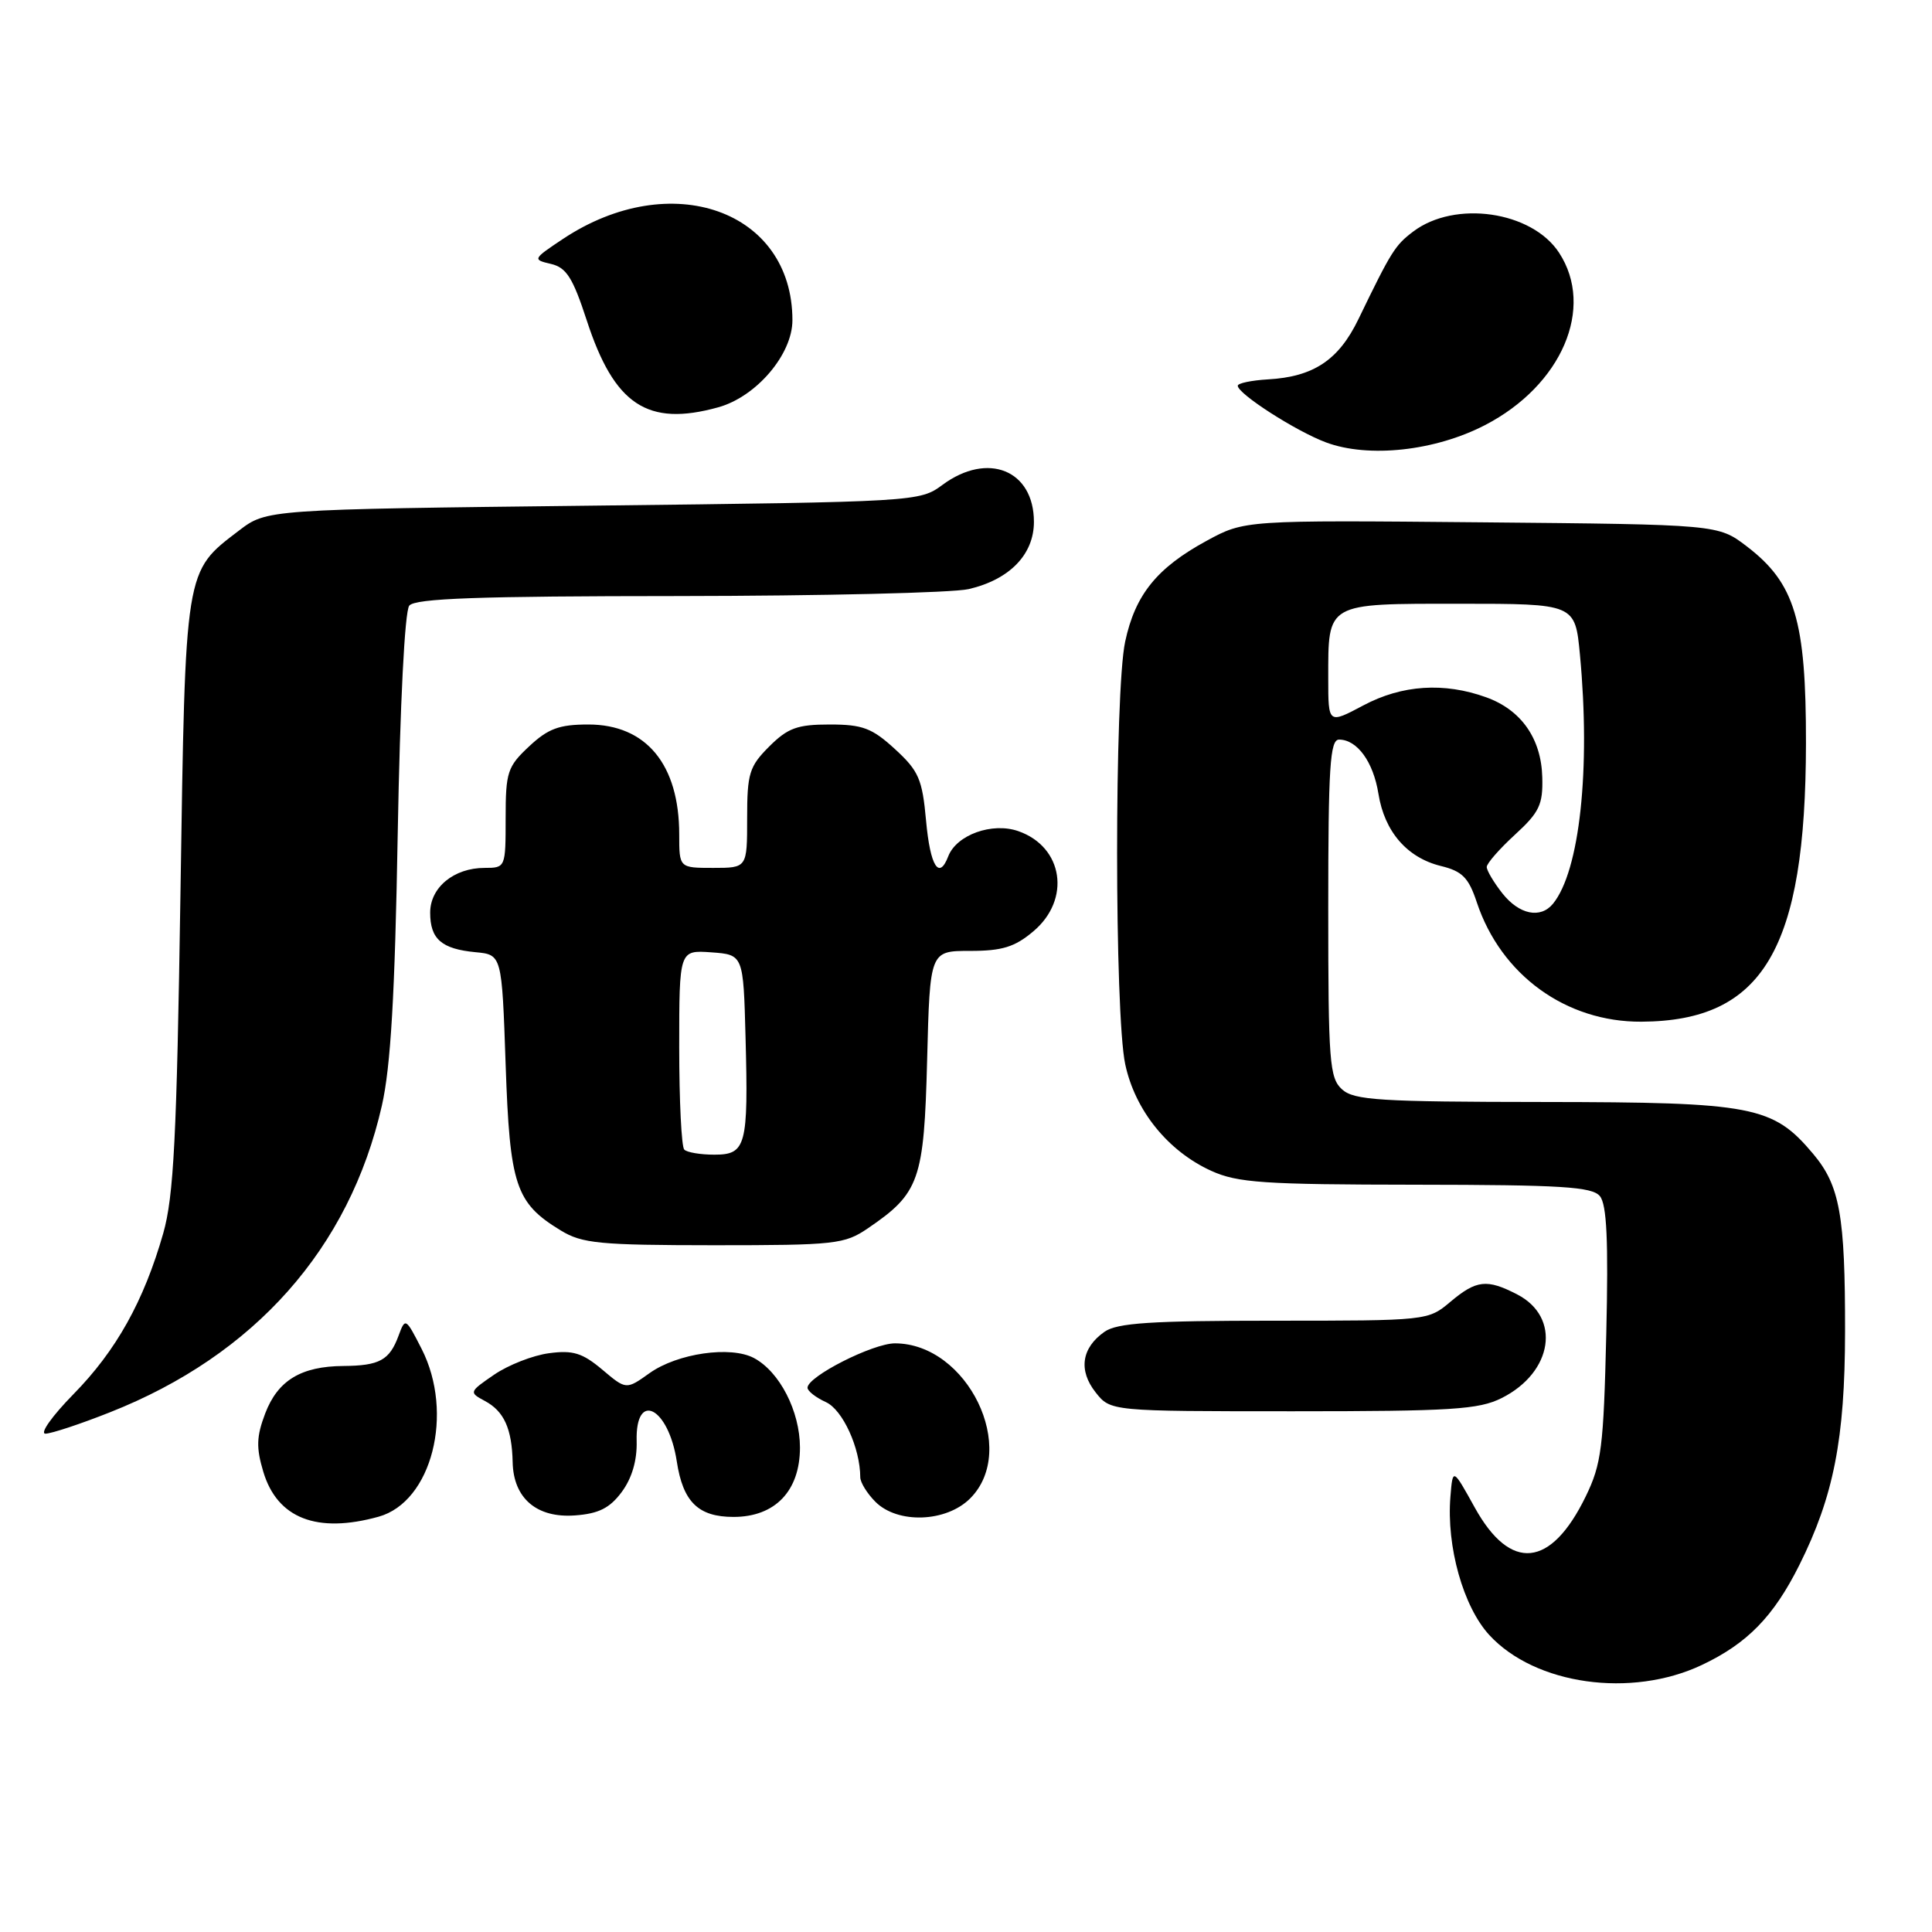 <?xml version="1.0" encoding="UTF-8" standalone="no"?>
<!DOCTYPE svg PUBLIC "-//W3C//DTD SVG 1.1//EN" "http://www.w3.org/Graphics/SVG/1.1/DTD/svg11.dtd" >
<svg xmlns="http://www.w3.org/2000/svg" xmlns:xlink="http://www.w3.org/1999/xlink" version="1.1" viewBox="0 0 256 256">
 <g >
 <path fill="currentColor"
d=" M 225.50 220.62 C 231.53 217.77 235.01 214.20 238.42 207.38 C 242.97 198.27 244.46 190.67 244.48 176.50 C 244.50 161.03 243.79 157.10 240.25 152.89 C 234.91 146.54 232.33 146.05 204.58 146.02 C 182.81 146.00 179.43 145.79 177.83 144.35 C 176.16 142.84 176.00 140.72 176.00 120.35 C 176.00 101.65 176.23 98.00 177.43 98.00 C 179.83 98.00 181.97 100.94 182.65 105.18 C 183.45 110.19 186.44 113.65 190.93 114.75 C 193.76 115.44 194.60 116.29 195.69 119.58 C 198.90 129.20 207.51 135.44 217.50 135.38 C 233.64 135.29 239.26 125.78 239.30 98.50 C 239.32 82.17 237.84 77.27 231.45 72.39 C 227.66 69.50 227.66 69.50 196.29 69.21 C 164.92 68.92 164.92 68.92 159.88 71.66 C 153.29 75.25 150.42 78.80 149.09 85.02 C 147.66 91.67 147.67 134.37 149.10 141.03 C 150.41 147.15 154.76 152.53 160.49 155.14 C 163.99 156.73 167.42 156.96 187.63 156.98 C 206.89 157.00 210.96 157.25 211.99 158.49 C 212.91 159.59 213.13 164.40 212.84 176.74 C 212.48 191.80 212.21 193.99 210.11 198.30 C 205.50 207.76 200.15 208.30 195.42 199.77 C 192.50 194.50 192.50 194.50 192.19 198.29 C 191.64 204.91 193.89 212.91 197.35 216.66 C 203.42 223.25 216.15 225.04 225.50 220.62 Z  M 50.17 200.97 C 57.21 199.01 60.22 187.27 55.86 178.72 C 53.76 174.61 53.70 174.57 52.81 176.99 C 51.61 180.24 50.29 180.96 45.50 181.00 C 39.89 181.04 36.81 182.91 35.14 187.29 C 33.98 190.35 33.93 191.82 34.89 195.02 C 36.74 201.19 42.00 203.24 50.17 200.97 Z  M 82.38 197.70 C 83.73 195.88 84.43 193.52 84.36 190.95 C 84.18 184.21 88.58 186.45 89.68 193.66 C 90.50 199.02 92.53 201.00 97.20 201.00 C 102.71 201.00 106.00 197.55 106.00 191.80 C 105.99 186.99 103.31 181.77 99.91 179.95 C 96.82 178.30 89.77 179.32 86.08 181.94 C 82.97 184.16 82.97 184.16 79.79 181.47 C 77.17 179.27 75.91 178.88 72.74 179.31 C 70.61 179.59 67.35 180.87 65.48 182.15 C 62.15 184.43 62.13 184.50 64.24 185.63 C 66.79 186.99 67.83 189.30 67.93 193.75 C 68.03 198.54 71.13 201.18 76.20 200.80 C 79.33 200.57 80.80 199.83 82.38 197.70 Z  M 128.55 198.55 C 135.02 192.07 128.21 178.02 118.59 178.00 C 115.66 178.00 107.00 182.39 107.00 183.88 C 107.00 184.32 108.10 185.18 109.44 185.79 C 111.66 186.80 113.98 191.87 113.99 195.75 C 114.00 196.44 114.90 197.90 116.00 199.00 C 118.95 201.95 125.38 201.72 128.55 198.55 Z  M 14.56 187.14 C 33.74 179.57 46.31 165.40 50.60 146.50 C 51.77 141.35 52.33 131.84 52.70 110.50 C 53.01 93.20 53.63 81.00 54.23 80.25 C 55.01 79.29 63.40 78.99 89.87 78.98 C 108.92 78.96 126.23 78.55 128.35 78.06 C 133.77 76.80 137.00 73.48 137.00 69.15 C 137.00 62.29 130.88 59.81 124.88 64.25 C 121.86 66.48 121.49 66.50 78.59 67.00 C 35.34 67.50 35.34 67.50 31.67 70.30 C 24.44 75.82 24.57 75.05 23.91 118.50 C 23.42 150.81 23.02 158.52 21.63 163.42 C 19.06 172.40 15.41 178.96 9.72 184.75 C 6.89 187.64 5.23 189.98 6.03 189.97 C 6.84 189.95 10.68 188.68 14.56 187.14 Z  M 198.98 185.25 C 205.79 181.83 206.88 174.54 201.04 171.52 C 197.02 169.44 195.63 169.60 192.18 172.50 C 189.23 174.99 189.11 175.00 168.83 175.00 C 152.52 175.00 148.03 175.29 146.35 176.47 C 143.31 178.60 142.87 181.57 145.17 184.49 C 147.15 187.00 147.15 187.00 171.32 187.00 C 192.35 187.00 195.95 186.77 198.98 185.25 Z  M 115.01 162.75 C 121.84 158.10 122.44 156.41 122.85 140.44 C 123.22 126.00 123.22 126.00 128.53 126.00 C 132.79 126.00 134.46 125.49 136.92 123.41 C 141.94 119.19 140.90 112.21 134.93 110.13 C 131.47 108.92 126.75 110.62 125.65 113.46 C 124.43 116.66 123.26 114.79 122.71 108.76 C 122.21 103.23 121.74 102.15 118.59 99.26 C 115.55 96.47 114.29 96.00 109.94 96.00 C 105.64 96.00 104.39 96.46 101.92 98.92 C 99.28 101.56 99.00 102.49 99.00 108.42 C 99.00 115.00 99.00 115.00 94.50 115.00 C 90.00 115.00 90.00 115.00 90.00 110.57 C 90.00 101.29 85.62 96.00 77.96 96.00 C 74.10 96.00 72.63 96.54 70.11 98.90 C 67.24 101.58 67.00 102.31 67.00 108.40 C 67.00 114.95 66.98 115.00 64.22 115.00 C 60.15 115.00 57.00 117.59 57.00 120.93 C 57.00 124.43 58.50 125.74 63.00 126.17 C 66.50 126.50 66.50 126.50 67.00 141.05 C 67.55 157.11 68.31 159.39 74.30 163.04 C 77.14 164.77 79.41 164.99 94.60 165.00 C 110.69 165.00 111.90 164.87 115.01 162.75 Z  M 196.77 56.33 C 206.95 51.06 211.36 40.78 206.58 33.48 C 202.97 27.97 192.79 26.50 187.26 30.68 C 184.85 32.50 184.36 33.28 179.99 42.31 C 177.37 47.72 174.04 49.93 168.01 50.27 C 165.81 50.40 164.01 50.78 164.01 51.11 C 164.00 52.18 171.73 57.14 175.70 58.62 C 181.33 60.72 190.15 59.76 196.77 56.33 Z  M 95.17 53.97 C 100.22 52.57 105.00 46.96 105.00 42.43 C 105.00 27.86 88.88 22.16 74.58 31.67 C 70.59 34.33 70.55 34.40 73.00 34.97 C 75.05 35.45 75.90 36.79 77.75 42.46 C 81.40 53.66 85.80 56.57 95.17 53.97 Z  M 199.07 118.37 C 197.93 116.92 197.00 115.35 197.00 114.88 C 197.00 114.41 198.68 112.49 200.74 110.60 C 203.97 107.64 204.46 106.62 204.36 103.00 C 204.23 97.86 201.57 94.07 196.94 92.40 C 191.35 90.38 185.78 90.74 180.65 93.47 C 176.00 95.94 176.00 95.94 176.00 89.91 C 176.00 79.79 175.64 80.00 193.39 80.00 C 208.71 80.00 208.71 80.00 209.35 86.75 C 210.78 101.92 209.32 115.41 205.78 119.75 C 204.12 121.77 201.30 121.19 199.07 118.37 Z  M 90.67 152.33 C 90.30 151.97 90.00 145.87 90.00 138.78 C 90.00 125.89 90.00 125.89 94.25 126.19 C 98.50 126.50 98.50 126.50 98.79 137.50 C 99.17 151.85 98.86 153.00 94.65 153.00 C 92.82 153.00 91.03 152.70 90.67 152.33 Z "/>
</g>
</svg>